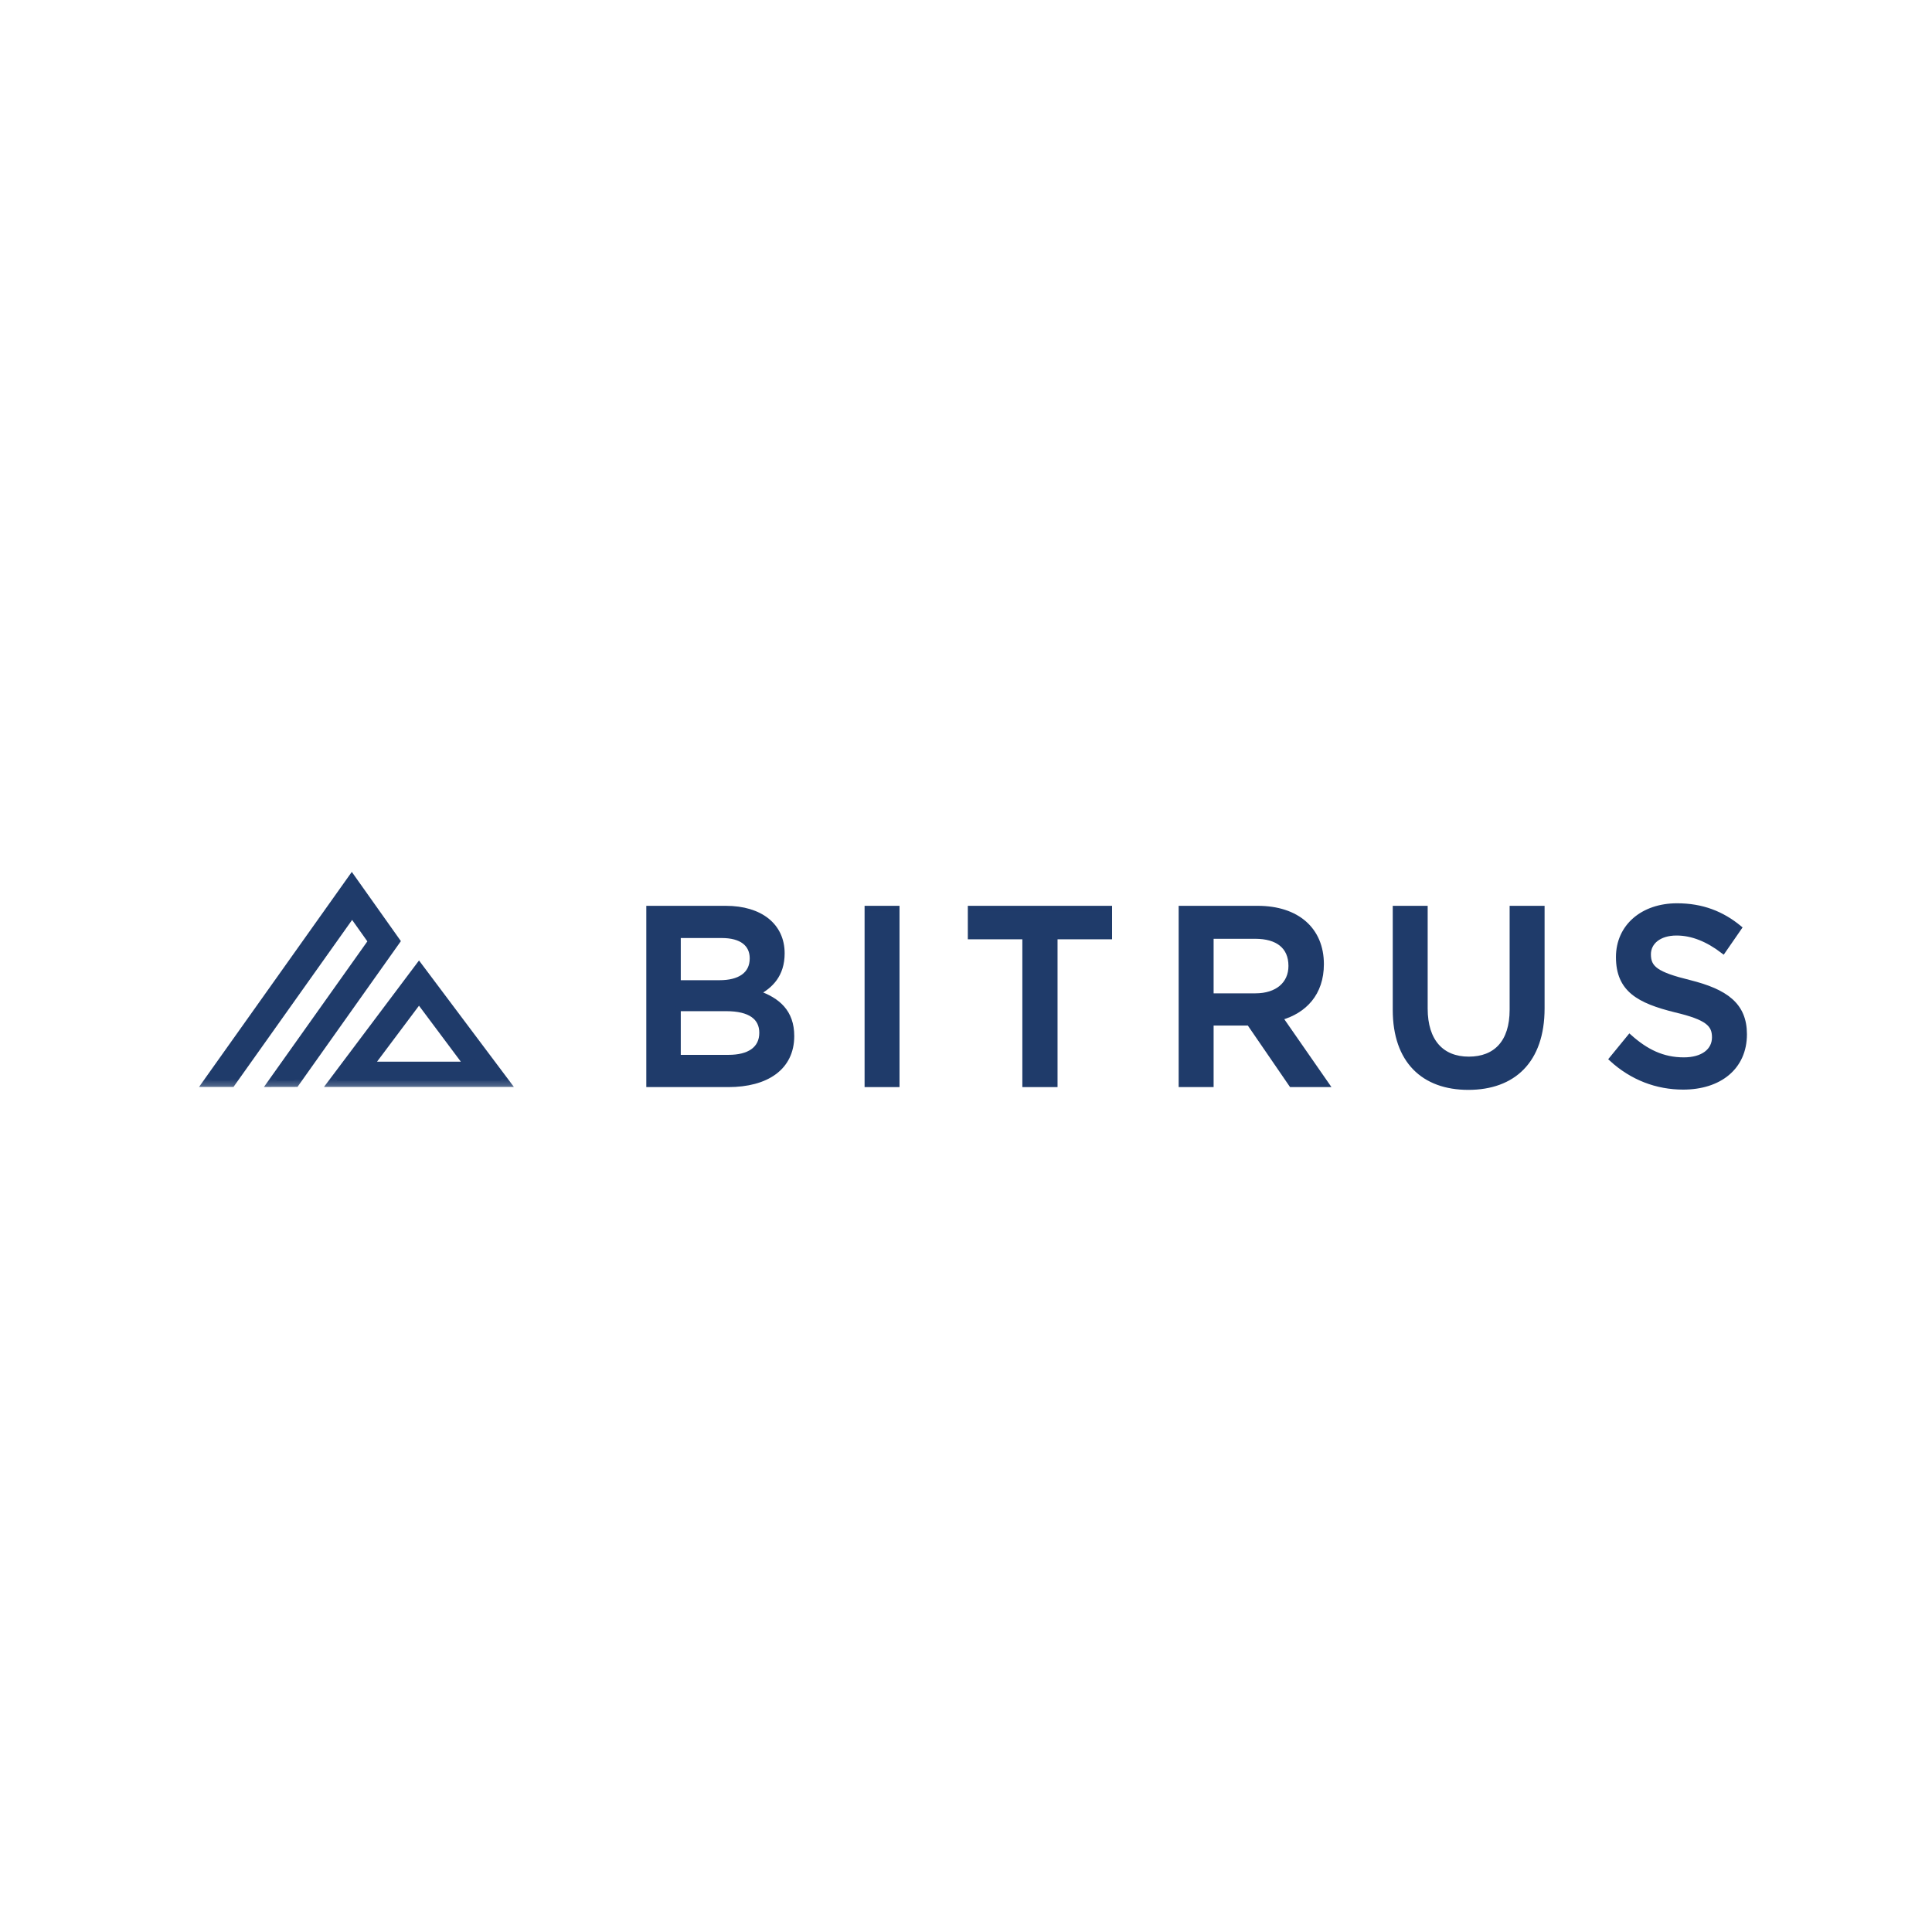 <svg width="64" height="64" viewBox="0 0 64 64" fill="none" xmlns="http://www.w3.org/2000/svg">
<mask id="path-1-outside-1_80_253" maskUnits="userSpaceOnUse" x="6" y="28.244" width="12" height="8" fill="black">
<rect fill="white" x="6" y="28.244" width="12" height="8"/>
<path fill-rule="evenodd" clip-rule="evenodd" d="M7 35.795L11.654 29.244L13.023 31.176L9.748 35.795L9.15 35.797L12.425 31.184L11.665 30.112L7.628 35.795H7ZM11.151 35.797L13.88 32.165L16.605 35.797H11.151ZM15.683 35.378L13.88 32.966L12.072 35.378H15.683Z"/>
</mask>
<path fill-rule="evenodd" clip-rule="evenodd" d="M7 35.795L11.654 29.244L13.023 31.176L9.748 35.795L9.15 35.797L12.425 31.184L11.665 30.112L7.628 35.795H7ZM11.151 35.797L13.88 32.165L16.605 35.797H11.151ZM15.683 35.378L13.88 32.966L12.072 35.378H15.683Z" fill="#1F3B6A"/>
<path d="M11.654 29.244L11.824 29.123L11.654 28.883L11.483 29.123L11.654 29.244ZM7 35.795L6.829 35.674L6.595 36.005H7V35.795ZM13.023 31.176L13.194 31.297L13.28 31.176L13.194 31.055L13.023 31.176ZM9.748 35.795L9.748 36.005L9.856 36.004L9.918 35.916L9.748 35.795ZM9.15 35.797L8.979 35.675L8.744 36.007L9.15 36.006L9.15 35.797ZM12.425 31.184L12.596 31.305L12.682 31.184L12.596 31.063L12.425 31.184ZM11.665 30.112L11.835 29.991L11.665 29.75L11.494 29.991L11.665 30.112ZM7.628 35.795V36.005H7.736L7.799 35.916L7.628 35.795ZM13.88 32.165L14.047 32.039L13.88 31.817L13.713 32.039L13.88 32.165ZM11.151 35.797L10.984 35.671L10.732 36.006H11.151V35.797ZM16.605 35.797V36.006H17.023L16.772 35.671L16.605 35.797ZM13.88 32.966L14.048 32.841L13.88 32.617L13.713 32.841L13.88 32.966ZM15.683 35.378V35.587H16.1L15.85 35.253L15.683 35.378ZM12.072 35.378L11.904 35.252L11.653 35.587H12.072V35.378ZM11.483 29.123L6.829 35.674L7.171 35.916L11.824 29.365L11.483 29.123ZM13.194 31.055L11.824 29.123L11.483 29.365L12.852 31.297L13.194 31.055ZM9.918 35.916L13.194 31.297L12.852 31.055L9.577 35.674L9.918 35.916ZM9.15 36.006L9.748 36.005L9.747 35.586L9.149 35.587L9.15 36.006ZM12.255 31.063L8.979 35.675L9.321 35.918L12.596 31.305L12.255 31.063ZM11.494 30.233L12.255 31.305L12.596 31.063L11.835 29.991L11.494 30.233ZM7.799 35.916L11.835 30.233L11.494 29.991L7.458 35.674L7.799 35.916ZM7 36.005H7.628V35.586H7V36.005ZM13.713 32.039L10.984 35.671L11.319 35.922L14.047 32.291L13.713 32.039ZM16.772 35.671L14.047 32.039L13.713 32.291L16.437 35.922L16.772 35.671ZM11.151 36.006H16.605V35.587H11.151V36.006ZM13.712 33.091L15.515 35.503L15.85 35.253L14.048 32.841L13.712 33.091ZM12.239 35.504L14.047 33.092L13.713 32.841L11.904 35.252L12.239 35.504ZM15.683 35.169H12.072V35.587H15.683V35.169Z" fill="#1F3B6A" mask="url(#path-1-outside-1_80_253)"/>
<path d="M24.043 30.085H21.488V35.933H24.124C25.394 35.933 26.232 35.373 26.232 34.32C26.232 33.518 25.768 33.126 25.101 32.892C25.524 32.666 25.914 32.299 25.914 31.58C25.914 30.661 25.19 30.085 24.043 30.085ZM23.84 32.549H22.473V30.995H23.913C24.556 30.995 24.914 31.271 24.914 31.747C24.914 32.29 24.482 32.549 23.84 32.549ZM24.133 35.022H22.473V33.418H24.059C24.849 33.418 25.231 33.71 25.231 34.212C25.231 34.746 24.816 35.022 24.133 35.022Z" fill="#1F3B6A"/>
<path d="M28.719 30.085V35.933H29.719V30.085H28.719Z" fill="#1F3B6A"/>
<path d="M34.954 31.037H36.76V30.085H32.139V31.037H33.945V35.933H34.954V31.037Z" fill="#1F3B6A"/>
<path d="M43.956 35.933L42.418 33.719C43.215 33.493 43.777 32.908 43.777 31.939C43.777 30.795 42.971 30.085 41.661 30.085H39.123V35.933H40.124V33.894H41.377L42.776 35.933H43.956ZM42.76 31.998C42.76 32.599 42.304 32.984 41.588 32.984H40.124V31.02H41.58C42.32 31.02 42.76 31.355 42.76 31.998Z" fill="#1F3B6A"/>
<path d="M51.088 30.085H50.087V33.451C50.087 34.529 49.542 35.081 48.655 35.081C47.761 35.081 47.215 34.496 47.215 33.41V30.085H46.215V33.451C46.215 35.147 47.158 36.025 48.639 36.025C50.128 36.025 51.088 35.147 51.088 33.401V30.085Z" fill="#1F3B6A"/>
<path d="M54.61 31.613C54.61 31.221 54.951 30.912 55.537 30.912C56.058 30.912 56.57 31.121 57.083 31.513L57.62 30.736C57.042 30.26 56.383 30.001 55.553 30.001C54.422 30.001 53.609 30.686 53.609 31.705C53.609 32.791 54.292 33.159 55.505 33.46C56.562 33.71 56.79 33.936 56.79 34.362C56.79 34.813 56.4 35.105 55.781 35.105C55.073 35.105 54.528 34.83 53.983 34.345L53.381 35.081C54.064 35.707 54.886 36.016 55.757 36.016C56.953 36.016 57.791 35.364 57.791 34.262C57.791 33.284 57.164 32.842 55.96 32.541C54.87 32.273 54.61 32.073 54.61 31.613Z" fill="#1F3B6A"/>
<path d="M24.043 30.085H21.488V35.933H24.124C25.394 35.933 26.232 35.373 26.232 34.32C26.232 33.518 25.768 33.126 25.101 32.892C25.524 32.666 25.914 32.299 25.914 31.58C25.914 30.661 25.19 30.085 24.043 30.085ZM23.84 32.549H22.473V30.995H23.913C24.556 30.995 24.914 31.271 24.914 31.747C24.914 32.29 24.482 32.549 23.84 32.549ZM24.133 35.022H22.473V33.418H24.059C24.849 33.418 25.231 33.71 25.231 34.212C25.231 34.746 24.816 35.022 24.133 35.022Z" stroke="#1F3B6A" stroke-width="0.157"/>
<path d="M28.719 30.085V35.933H29.719V30.085H28.719Z" stroke="#1F3B6A" stroke-width="0.157"/>
<path d="M34.954 31.037H36.76V30.085H32.139V31.037H33.945V35.933H34.954V31.037Z" stroke="#1F3B6A" stroke-width="0.157"/>
<path d="M43.956 35.933L42.418 33.719C43.215 33.493 43.777 32.908 43.777 31.939C43.777 30.795 42.971 30.085 41.661 30.085H39.123V35.933H40.124V33.894H41.377L42.776 35.933H43.956ZM42.76 31.998C42.76 32.599 42.304 32.984 41.588 32.984H40.124V31.02H41.58C42.32 31.02 42.76 31.355 42.76 31.998Z" stroke="#1F3B6A" stroke-width="0.157"/>
<path d="M51.088 30.085H50.087V33.451C50.087 34.529 49.542 35.081 48.655 35.081C47.761 35.081 47.215 34.496 47.215 33.41V30.085H46.215V33.451C46.215 35.147 47.158 36.025 48.639 36.025C50.128 36.025 51.088 35.147 51.088 33.401V30.085Z" stroke="#1F3B6A" stroke-width="0.157"/>
<path d="M54.61 31.613C54.61 31.221 54.951 30.912 55.537 30.912C56.058 30.912 56.57 31.121 57.083 31.513L57.62 30.736C57.042 30.26 56.383 30.001 55.553 30.001C54.422 30.001 53.609 30.686 53.609 31.705C53.609 32.791 54.292 33.159 55.505 33.46C56.562 33.71 56.79 33.936 56.79 34.362C56.79 34.813 56.4 35.105 55.781 35.105C55.073 35.105 54.528 34.83 53.983 34.345L53.381 35.081C54.064 35.707 54.886 36.016 55.757 36.016C56.953 36.016 57.791 35.364 57.791 34.262C57.791 33.284 57.164 32.842 55.96 32.541C54.87 32.273 54.61 32.073 54.61 31.613Z" stroke="#1F3B6A" stroke-width="0.157"/>
</svg>
